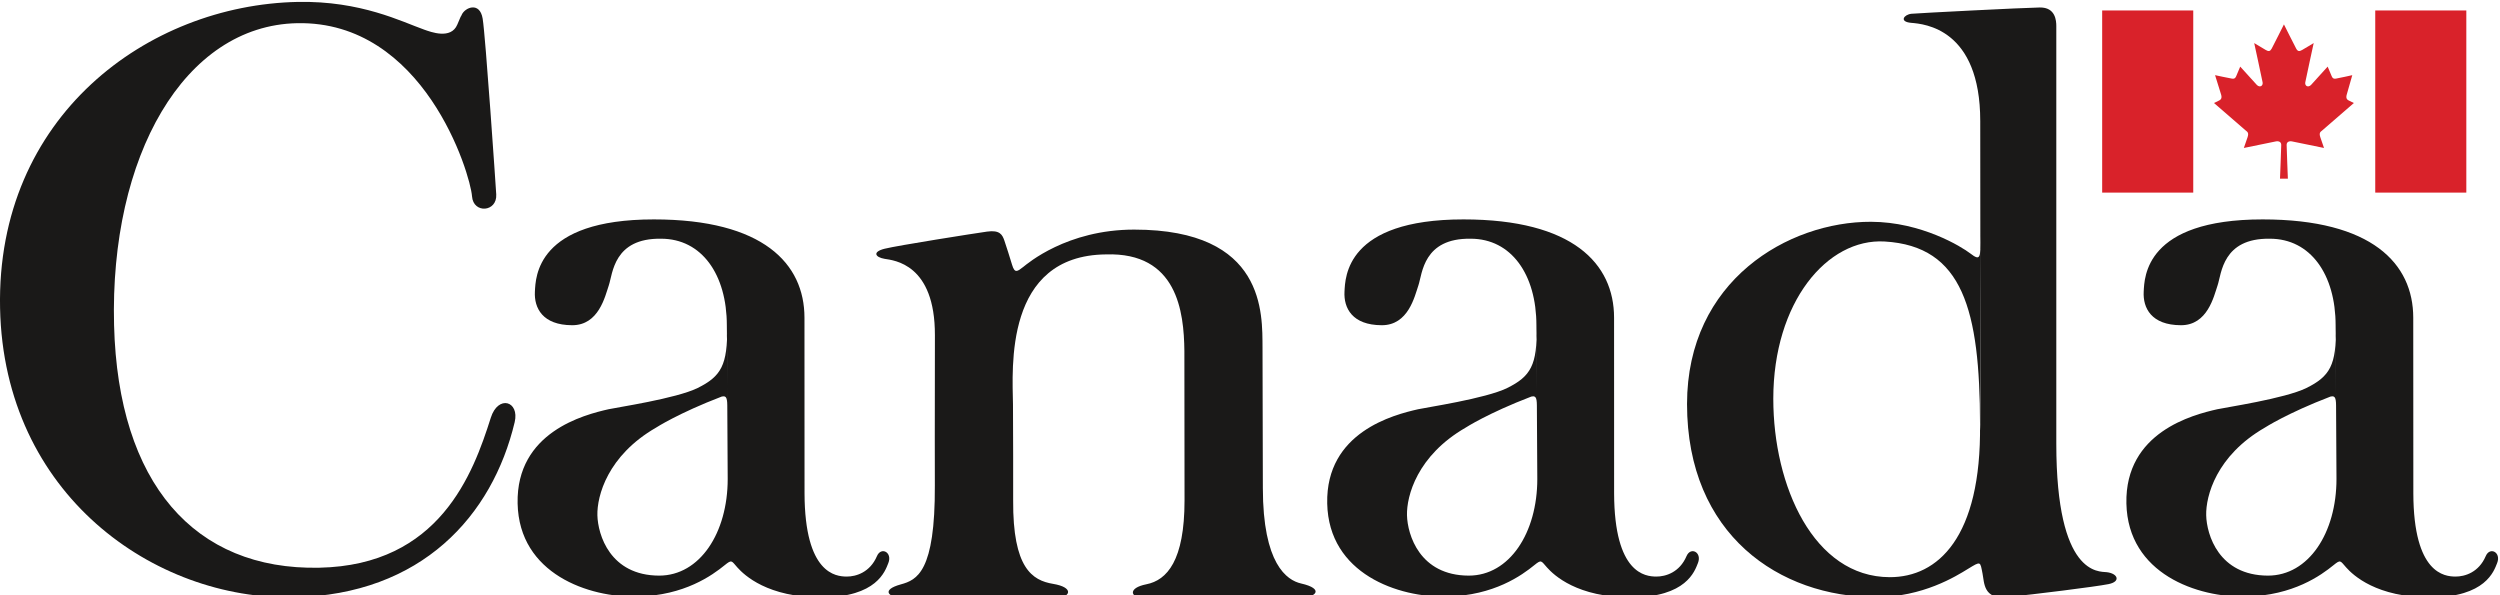 <?xml version="1.0" encoding="UTF-8" standalone="no"?>
<svg width="500px" height="119px" viewBox="0 0 500 119" version="1.1" xmlns="http://www.w3.org/2000/svg" xmlns:xlink="http://www.w3.org/1999/xlink">
    <!-- Generator: Sketch 3.6.1 (26313) - http://www.bohemiancoding.com/sketch -->
    <title>partner-canada</title>
    <desc>Created with Sketch.</desc>
    <defs></defs>
    <g id="Page-1" stroke="none" stroke-width="1" fill="none" fill-rule="evenodd">
        <g id="partner-canada">
            <g id="Group" transform="translate(-1, 0)">
                <path d="M412.261,5.221 C412.261,4.181 412.128,1.451 408.965,1.496 C405.801,1.54 384.783,2.619 383.31,2.752 C381.836,2.881 380.708,4.354 383.265,4.571 C385.823,4.788 397.049,5.699 397.049,24.208 C397.049,25.447 397.137,95.774 397.004,84.925 C397.279,107.438 388.597,115.465 378.929,115.434 C363.717,115.389 355.659,97.19 355.659,79.765 C355.659,60.438 366.425,47.628 377.934,48.301 C393.619,49.221 396.96,62.062 397.004,84.881 L397.066,47.004 C397.133,51.619 397.133,52.288 395.053,50.686 C393.35,49.372 385.301,44.385 375.204,44.358 C358.69,44.314 338.407,56.088 338.407,80.805 C338.407,106.982 356.956,119.425 376.199,119.425 C385.562,119.425 392.217,115.235 394.575,113.788 C397.239,112.159 397.013,112.279 397.504,114.699 C397.876,116.562 397.655,119.903 402.381,119.425 C407.748,118.881 420.106,117.345 422.708,116.823 C425.19,116.327 424.597,114.704 422.358,114.438 C420.827,114.257 412.261,115.265 412.261,88.739 L412.261,5.221" id="Fill-1" fill="#1A1918"></path>
                <path d="M85.858,5.934 C87.159,6.389 91.186,7.938 92.456,4.929 C93.726,1.916 92.907,3.978 93.336,2.978 C93.969,1.496 96.951,0.239 97.531,3.721 C98.106,7.199 100.155,37.279 100.248,38.885 C100.456,42.429 95.673,42.783 95.407,39.283 C95.058,34.646 85.774,4.124 60.42,4.637 C37.823,5.102 22.938,31.243 23.814,65.044 C24.628,96.642 39.863,114.053 64.85,113.544 C88.92,113.053 95.615,94.748 99.159,83.549 C100.633,78.907 104.942,80.199 103.934,84.438 C99.487,103.119 85.363,118.934 59.823,119.46 C31.898,120.027 1.779,98.925 1.013,61.633 C0.23,23.235 30.571,1 60.518,0.385 C73.195,0.128 81.416,4.372 85.858,5.934" id="Fill-3" fill="#1A1918"></path>
                <path d="M421.434,38.522 L439.65,38.522 L439.65,2.093 L421.434,2.093 L421.434,38.522 Z" id="Fill-5" fill="#D9222A"></path>
                <path d="M458.575,35.73 C458.575,35.73 458.327,29.593 458.327,28.978 C458.327,28.367 458.845,28.159 459.451,28.292 C460.066,28.425 465.801,29.593 465.801,29.593 C465.801,29.593 465.363,28.35 465.058,27.429 C464.752,26.513 465.15,26.345 465.363,26.155 L471.774,20.602 L470.761,20.106 C470.15,19.819 470.243,19.301 470.336,18.96 L471.456,15.031 C471.456,15.031 468.783,15.637 468.155,15.73 C467.655,15.81 467.487,15.58 467.332,15.23 L466.531,13.323 L463.186,17.013 C462.553,17.588 461.942,17.146 462.053,16.478 C462.159,15.867 463.739,8.615 463.739,8.615 C463.739,8.615 462,9.65 461.425,9.996 C460.85,10.336 460.544,10.279 460.239,9.726 C459.934,9.173 457.783,4.872 457.783,4.872 L457.792,4.872 C457.792,4.872 455.642,9.173 455.336,9.726 C455.031,10.279 454.726,10.336 454.15,9.996 C453.575,9.65 451.841,8.615 451.841,8.615 C451.841,8.615 453.416,15.867 453.522,16.478 C453.633,17.146 453.022,17.588 452.394,17.013 L449.044,13.323 L448.243,15.23 C448.088,15.58 447.916,15.81 447.42,15.73 C446.796,15.637 444.013,15.031 444.013,15.031 L445.235,18.96 C445.332,19.301 445.425,19.819 444.814,20.106 L443.801,20.602 L450.208,26.155 C450.42,26.345 450.823,26.513 450.518,27.429 C450.208,28.35 449.77,29.593 449.77,29.593 C449.77,29.593 455.509,28.425 456.119,28.292 C456.735,28.159 457.248,28.367 457.248,28.978 C457.248,29.593 457,35.73 457,35.73 L458.575,35.73" id="Fill-6" fill="#D9222A"></path>
                <path d="M476.049,38.522 L494.265,38.522 L494.265,2.093 L476.049,2.093 L476.049,38.522 Z" id="Fill-7" fill="#D9222A"></path>
                <path d="M146.389,65.376 C146.571,73 145.208,75.288 140.522,77.602 C136.239,79.717 124.226,81.5 122.699,81.85 C117.854,82.951 104.226,86.407 104.522,100.69 C104.819,114.792 118.765,119.558 128.504,119.319 C137.942,119.093 143.473,115.035 145.938,113.035 C147.403,111.854 147.274,112.146 148.487,113.504 C149.841,115.013 154.531,119.513 165.372,119.469 C176.385,119.425 178.031,114.208 178.668,112.606 C179.522,110.451 177.217,109.279 176.389,111.226 C175.009,114.46 172.226,115.327 170.319,115.314 C168.199,115.292 161.951,114.788 161.907,98.677 C161.907,98.677 161.898,65.482 161.894,63.549 C161.894,52.726 153.633,43.881 131.774,43.881 C108.252,43.881 108.133,55.469 107.978,58.341 C107.805,61.593 109.509,65.027 115.425,65.044 C120.752,65.062 122.013,59.27 122.765,57.058 C123.553,54.743 123.712,47.593 133.217,47.743 C141.341,47.743 146.367,54.889 146.367,65.075 L146.54,95.801 C146.54,106.553 140.991,115.124 132.823,115.124 C122.991,115.097 120.575,106.92 120.478,103.062 C120.385,99.204 122.496,91.137 132.199,85.531 C132.199,85.531 136.695,82.624 145.319,79.323 C146.097,79.15 146.451,79.288 146.451,81.111 L146.389,65.376" id="Fill-9" fill="#1A1918"></path>
                <path d="M308.305,65.376 C308.491,73 307.128,75.288 302.438,77.602 C298.159,79.717 286.142,81.5 284.619,81.85 C279.77,82.951 266.142,86.407 266.442,100.69 C266.739,114.792 280.681,119.558 290.42,119.319 C299.858,119.093 305.389,115.035 307.858,113.035 C309.319,111.854 309.19,112.146 310.412,113.504 C311.757,115.013 316.451,119.513 327.292,119.469 C338.305,119.425 339.947,114.208 340.588,112.606 C341.442,110.451 339.137,109.279 338.305,111.226 C336.929,114.46 334.146,115.327 332.239,115.314 C330.115,115.292 323.867,114.788 323.823,98.677 C323.823,98.677 323.814,65.482 323.814,63.549 C323.814,52.726 315.553,43.881 293.69,43.881 C270.168,43.881 270.053,55.469 269.898,58.341 C269.726,61.593 271.429,65.027 277.345,65.044 C282.673,65.062 283.929,59.27 284.686,57.058 C285.469,54.743 285.633,47.593 295.137,47.743 C303.257,47.743 308.283,54.889 308.283,65.075 L308.46,95.801 C308.46,106.553 302.912,115.124 294.743,115.124 C284.912,115.097 282.496,106.92 282.398,103.062 C282.305,99.204 284.416,91.137 294.119,85.531 C294.119,85.531 298.615,82.624 307.239,79.323 C308.018,79.15 308.372,79.288 308.372,81.111 L308.305,65.376" id="Fill-10" fill="#1A1918"></path>
                <path d="M468.146,65.376 C468.332,73 466.969,75.288 462.279,77.602 C457.996,79.717 445.982,81.5 444.46,81.85 C439.611,82.951 425.982,86.407 426.279,100.69 C426.58,114.792 440.518,119.558 450.261,119.319 C459.699,119.093 465.235,115.035 467.699,113.035 C469.159,111.854 469.027,112.146 470.248,113.504 C471.597,115.013 476.292,119.513 487.133,119.469 C498.142,119.425 499.792,114.208 500.429,112.606 C501.279,110.451 498.973,109.279 498.146,111.226 C496.765,114.46 493.987,115.327 492.075,115.314 C489.956,115.292 483.708,114.788 483.668,98.677 C483.668,98.677 483.655,65.482 483.65,63.549 C483.65,52.726 475.389,43.881 453.531,43.881 C430.009,43.881 429.889,55.469 429.739,58.341 C429.562,61.593 431.27,65.027 437.181,65.044 C442.513,65.062 443.77,59.27 444.522,57.058 C445.31,54.743 445.473,47.593 454.978,47.743 C463.097,47.743 468.124,54.889 468.124,65.075 L468.296,95.801 C468.296,106.553 462.748,115.124 454.584,115.124 C444.752,115.097 442.332,106.92 442.239,103.062 C442.146,99.204 444.252,91.137 453.956,85.531 C453.956,85.531 458.456,82.624 467.075,79.323 C467.854,79.15 468.212,79.288 468.212,81.111 L468.146,65.376" id="Fill-11" fill="#1A1918"></path>
                <path d="M237.907,100.058 C237.912,112.128 234.398,116.04 230.283,116.854 C226.473,117.611 227.288,119.447 229.066,119.438 C229.858,119.434 261.407,119.473 261.451,119.469 C264.097,119.469 265.916,117.77 261.226,116.699 C258.358,116.049 253.575,112.788 253.571,97.611 L253.504,69.54 C253.451,62.836 254.199,45.92 227.827,45.92 C214.354,45.92 206.469,52.752 205.686,53.358 C204.473,54.301 203.951,54.748 203.416,52.96 C203.004,51.597 202.288,49.319 201.881,48.137 C201.478,46.956 200.982,45.96 198.42,46.319 C195.858,46.677 180.491,49.106 177.938,49.743 C175.385,50.376 176.062,51.456 177.912,51.765 C179.761,52.071 188.031,52.743 187.982,67.084 C187.934,81.425 187.969,97.088 187.969,97.088 C188.049,114.394 184.381,115.991 181.181,116.872 C177.018,118.018 178.96,119.469 180.951,119.469 C181,119.473 212.027,119.451 212.819,119.438 C214.947,119.403 215.885,117.482 211.602,116.77 C207.465,116.08 203.54,113.646 203.633,100.058 C203.642,98.717 203.633,83.642 203.597,80.898 C203.496,73.695 201.801,51.075 222.195,50.881 C236.425,50.42 237.796,62.31 237.876,70.212 L237.907,100.058" id="Fill-12" fill="#1A1918"></path>
            </g>
        </g>
    </g>
</svg>